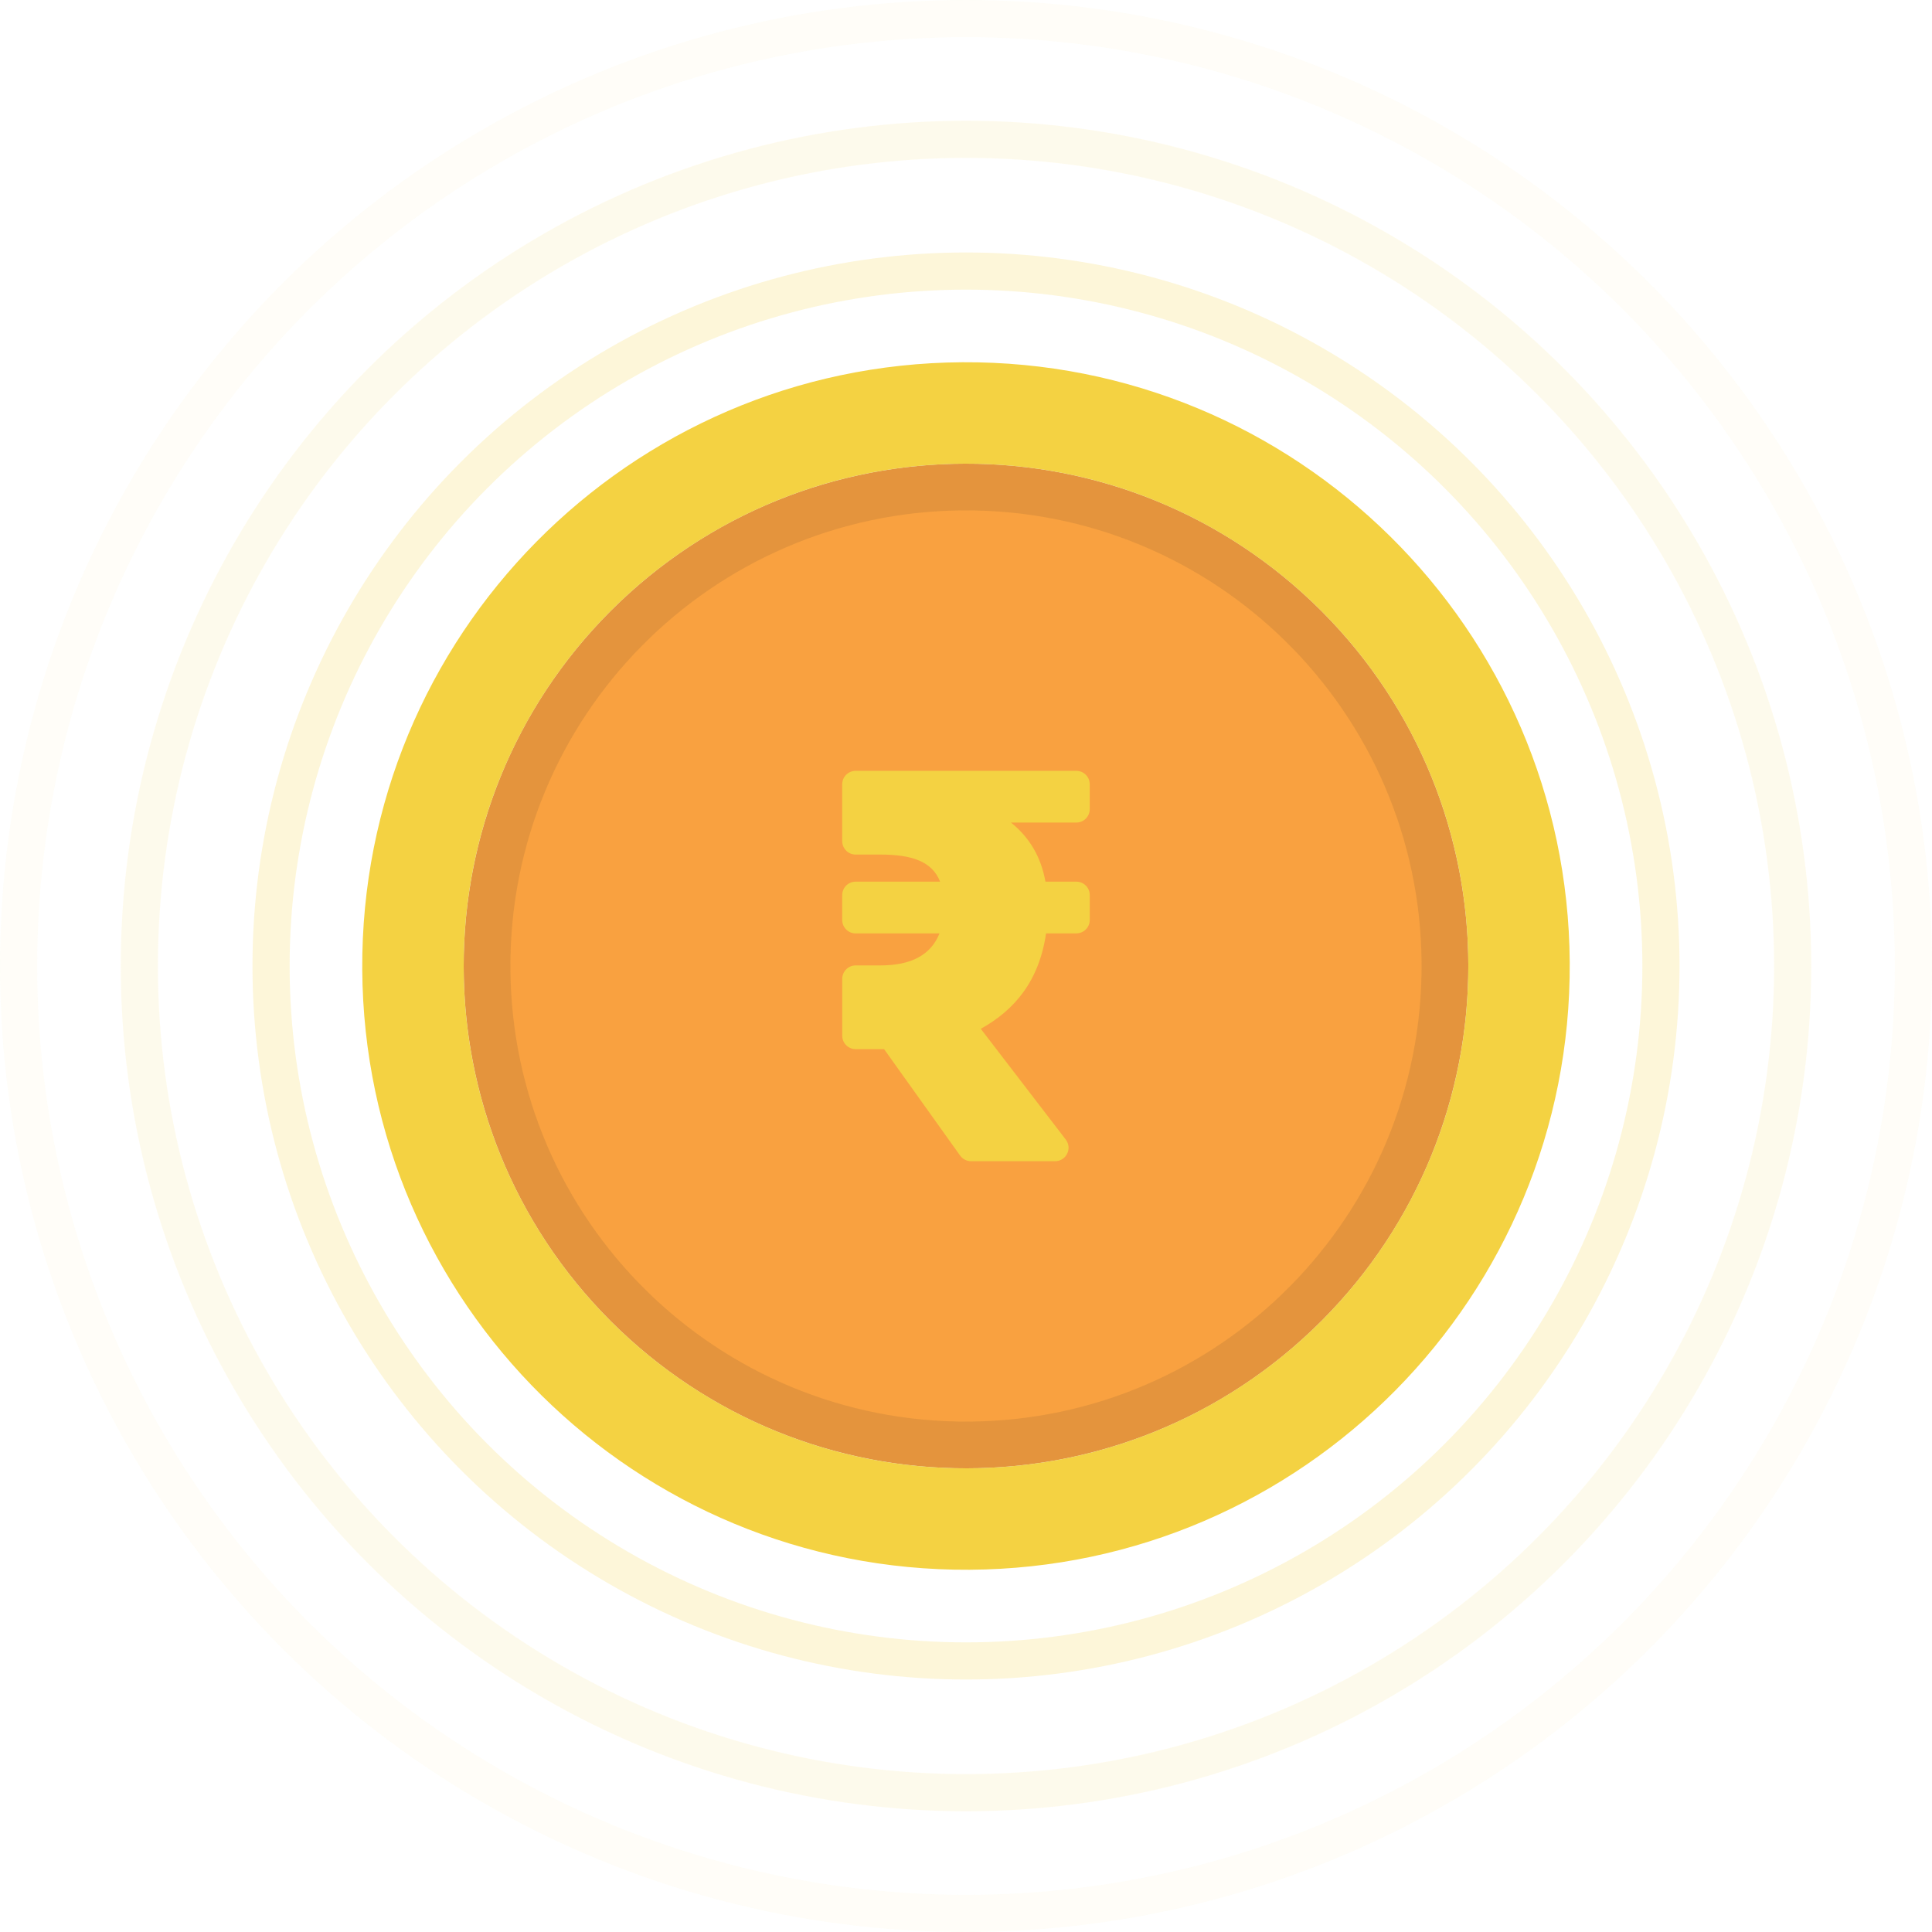 <svg width="156" height="156" viewBox="0 0 156 156" fill="none" xmlns="http://www.w3.org/2000/svg">
    <g clip-path="url(#clip0_1019_2790)">
        <path d="M106.681 106.681C122.521 90.841 122.521 65.159 106.681 49.319C90.841 33.479 65.16 33.479 49.32 49.319C33.48 65.159 33.48 90.841 49.32 106.681C65.16 122.521 90.841 122.521 106.681 106.681Z" fill="#F9A140"/>
        <path opacity="0.1" d="M77.732 33.786C53.314 33.934 33.637 53.85 33.787 78.268C33.934 102.686 53.85 122.362 78.268 122.213C102.686 122.065 122.363 102.149 122.213 77.731C122.066 53.313 102.149 33.637 77.732 33.786ZM78.224 114.787C57.906 114.911 41.336 98.54 41.213 78.224C41.089 57.906 57.459 41.336 77.776 41.212C98.092 41.089 114.664 57.459 114.786 77.776C114.911 98.094 98.541 114.664 78.224 114.787Z" fill="#272525"/>
        <path d="M77.704 29.25C50.781 29.414 29.088 51.373 29.25 78.296C29.414 105.219 51.371 126.912 78.294 126.75C105.218 126.586 126.911 104.629 126.748 77.706C126.586 50.781 104.627 29.088 77.704 29.25ZM78.246 118.56C55.845 118.697 37.574 100.648 37.44 78.246C37.303 55.845 55.352 37.576 77.754 37.44C100.155 37.303 118.426 55.352 118.56 77.754C118.697 100.155 100.648 118.426 78.246 118.56Z" fill="#F4D242"/>
        <path d="M86.908 66.417H81.63C83.121 67.611 84.065 69.201 84.414 71.19H86.908C87.508 71.19 87.993 71.675 87.993 72.275V74.28C87.993 74.88 87.508 75.365 86.908 75.365H84.464C83.918 79.143 81.979 81.531 79.193 83.071L86.056 92.014C86.604 92.728 86.095 93.761 85.194 93.761H78.409C78.058 93.761 77.73 93.591 77.525 93.307L71.387 84.713H69.092C68.492 84.713 68.007 84.228 68.007 83.628V79.038C68.007 78.439 68.492 77.953 69.092 77.953H71.088C73.573 77.953 75.165 77.108 75.861 75.368H69.09C68.49 75.368 68.005 74.883 68.005 74.284V72.275C68.005 71.675 68.49 71.19 69.09 71.19H75.909C75.263 69.549 73.621 69.002 71.086 69.002H69.09C68.49 69.002 68.005 68.516 68.005 67.917V63.327C68.005 62.727 68.49 62.242 69.09 62.242H86.906C87.506 62.242 87.991 62.727 87.991 63.327V65.332C87.993 65.93 87.508 66.417 86.908 66.417Z" fill="#F4D242"/>
    </g>
    <g opacity="0.2">
        <circle cx="78" cy="78" r="56.114" stroke="#F4D242" stroke-width="3"/>
        <circle opacity="0.5" cx="78" cy="78" r="66.75" stroke="#F4D242" stroke-width="3"/>
        <circle opacity="0.2" cx="78" cy="78" r="76.5" stroke="#F4D242" stroke-width="3"/>
    </g>
    <defs>
        <clipPath id="clip0_1019_2790">
            <rect width="97.5" height="97.5" fill="white" transform="translate(29.25 29.25)"/>
        </clipPath>
    </defs>
</svg>
